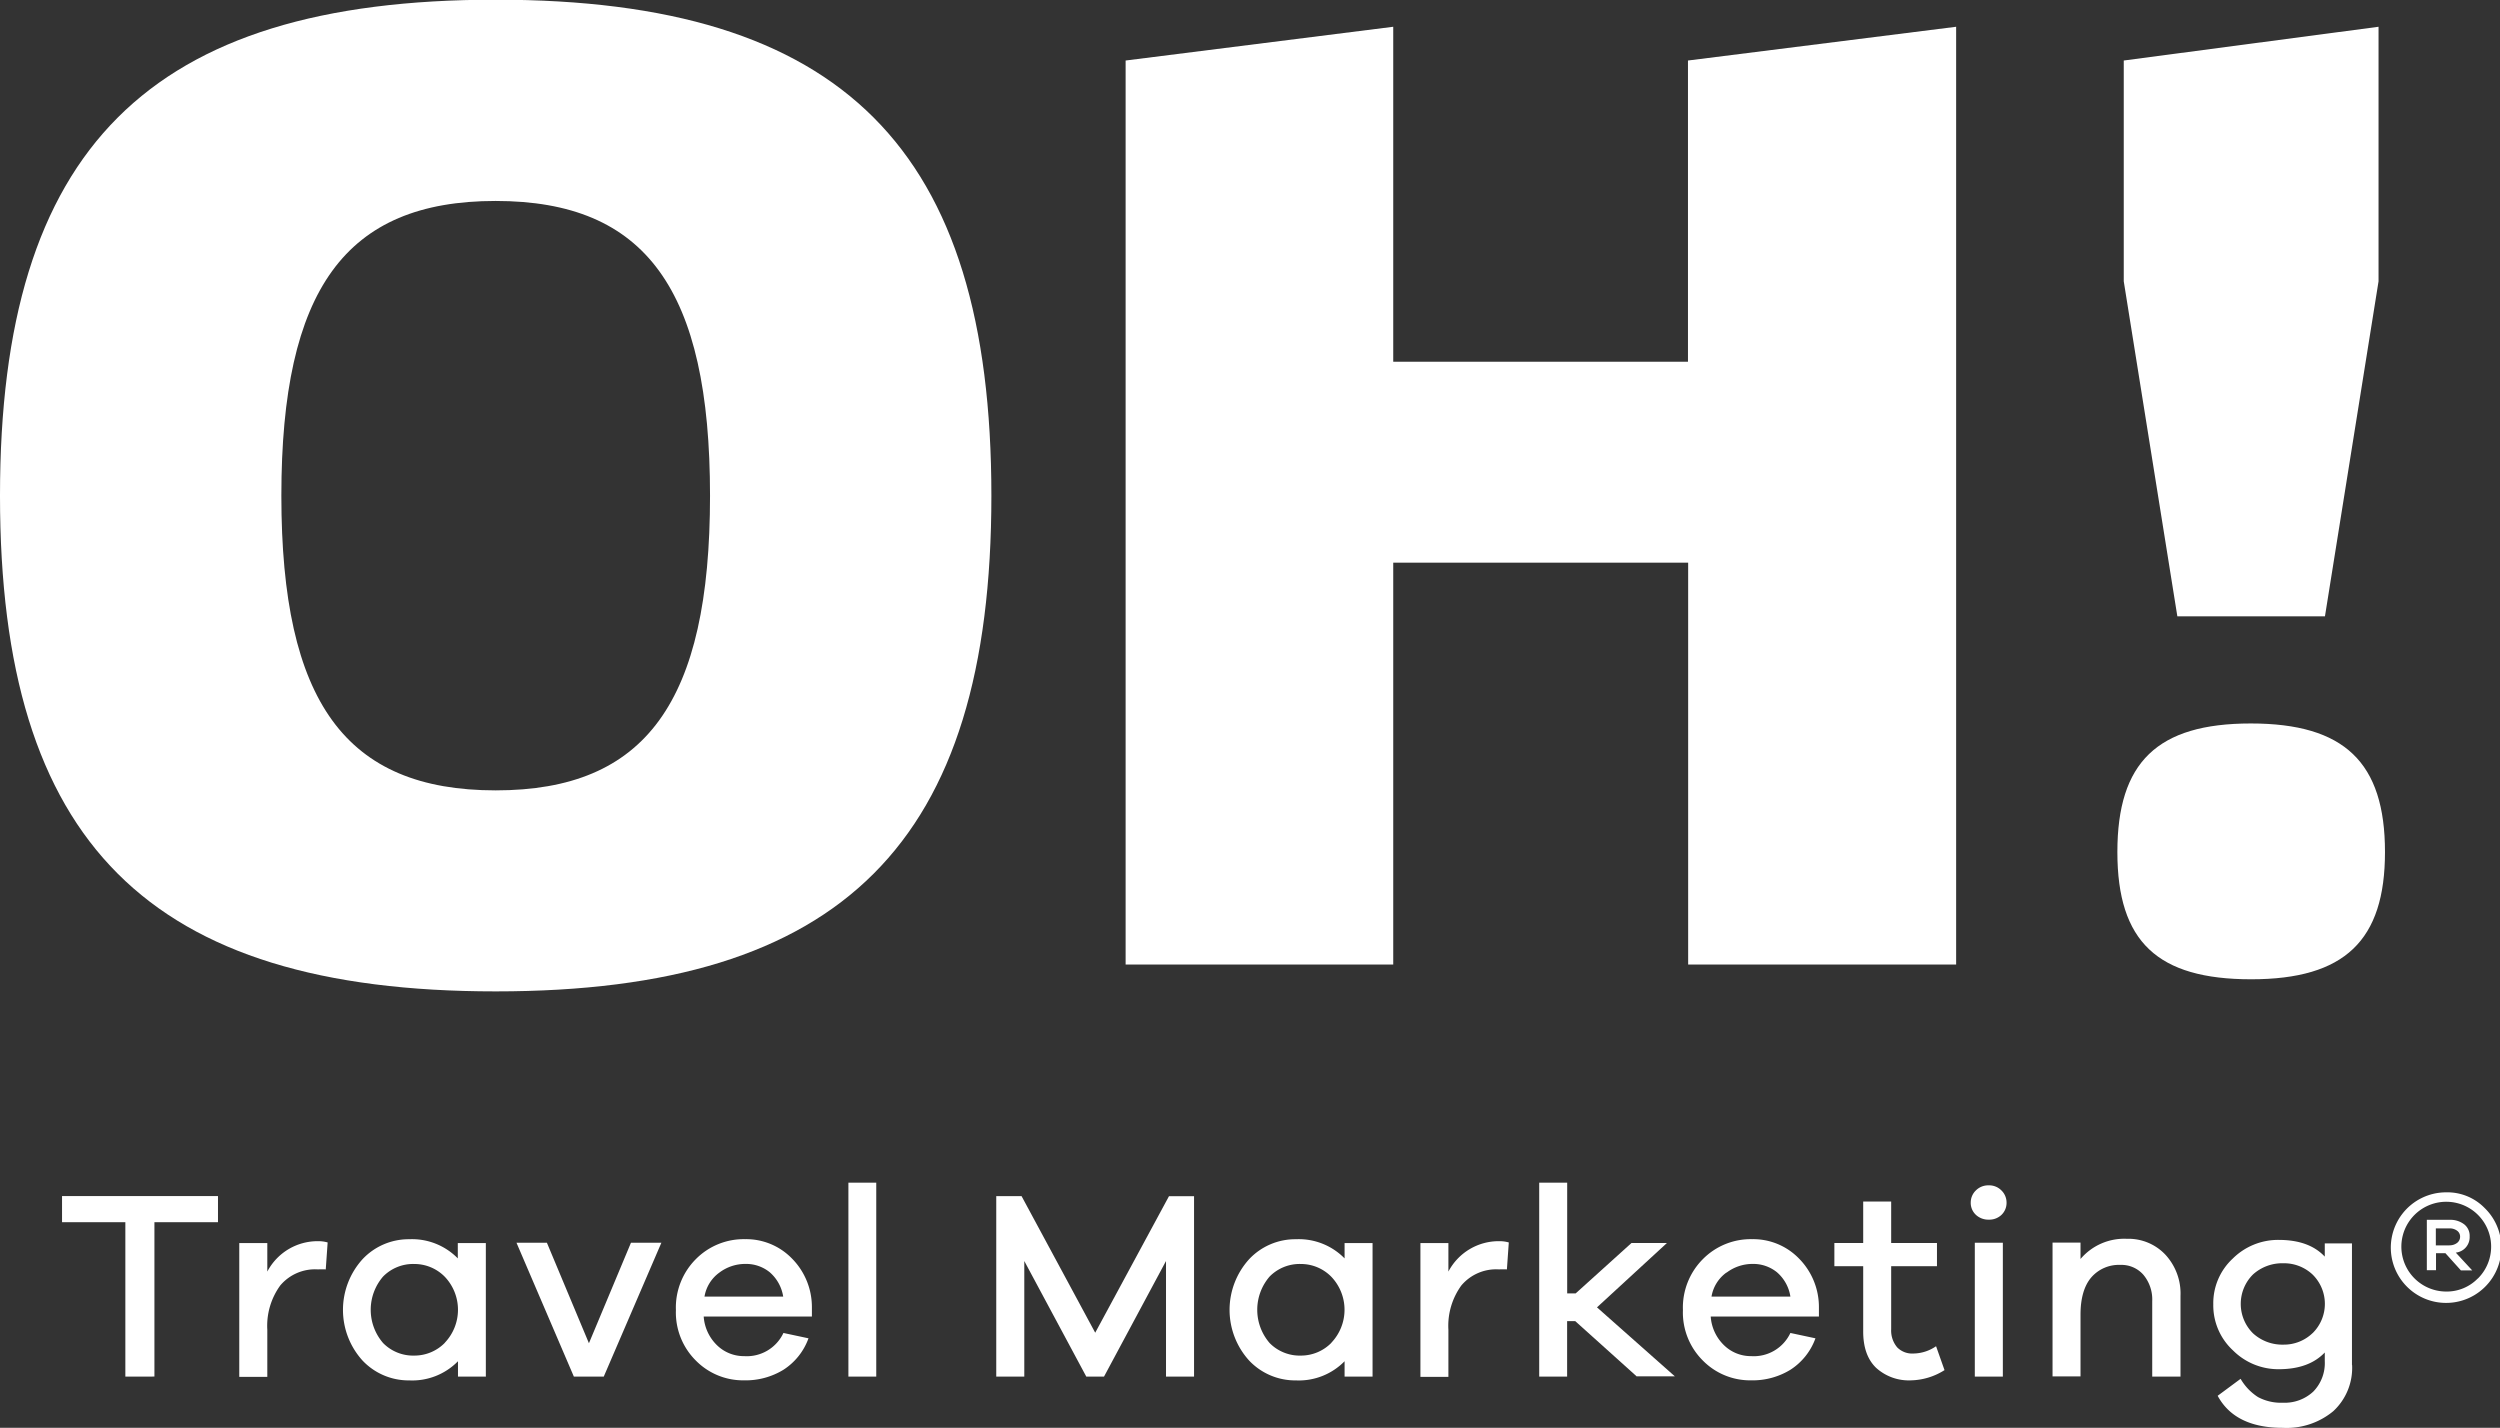 <svg id="Layer_1" data-name="Layer 1" xmlns="http://www.w3.org/2000/svg" viewBox="0 0 411.04 234.75"><rect x="0" y="0" width="411.04" height="234.75" fill="#333333" stroke="none"/><defs><style>.cls-1{fill:#fff;}</style></defs><title>OH!-Travel-Marketing-Logo</title><path class="cls-1" d="M206.93,119.55c0,57.05-24.45,81.5-81.5,81.5s-81.5-24.45-81.5-81.5S68.38,38,125.43,38,206.93,62.5,206.93,119.55Zm-46.26,0c0-33.92-10.57-48.46-35.25-48.46S90.19,85.63,90.19,119.55,100.76,168,125.43,168,160.67,153.47,160.67,119.55Z" transform="translate(-43.93 -38.05)"/><path class="cls-1" d="M365.55,42.45V196.64H321.49V130.56H273v66.08H229V48L273,42.45V97.52h48.46V48Z" transform="translate(-43.93 -38.05)"/><path class="cls-1" d="M436.06,178.14c0,14.54-6.61,20.92-22,20.92s-22-6.16-22-20.92S398.62,157,414,157,436.06,163.38,436.06,178.14ZM435,42.45V84.31l-8.81,55.07H401.92l-8.81-55.07V48Z" transform="translate(-43.93 -38.05)"/><path class="cls-1" d="M69.32,239v25.38H64.54V239H54.13v-4.3H79.77V239H69.32Z" transform="translate(-43.93 -38.05)"/><path class="cls-1" d="M97.8,242.33l-0.31,4.43a12.76,12.76,0,0,0-1.28,0,7.49,7.49,0,0,0-6.2,2.64,11.29,11.29,0,0,0-2.13,7.28v7.75H83.27v-22h4.61v4.69a9.34,9.34,0,0,1,8.37-5A5.41,5.41,0,0,1,97.8,242.33Z" transform="translate(-43.93 -38.05)"/><path class="cls-1" d="M123.84,264.38h-4.61v-2.52a10.53,10.53,0,0,1-8,3.15,10.42,10.42,0,0,1-7.69-3.26,12.4,12.4,0,0,1,0-16.67,10.4,10.4,0,0,1,7.66-3.28,10.53,10.53,0,0,1,8,3.15v-2.52h4.61v22Zm-6.78-5.56a7.87,7.87,0,0,0,0-10.85,7,7,0,0,0-5-2.1,6.92,6.92,0,0,0-5.14,2.06,8.36,8.36,0,0,0,0,10.94,6.92,6.92,0,0,0,5.14,2.06A7,7,0,0,0,117.07,258.83Z" transform="translate(-43.93 -38.05)"/><path class="cls-1" d="M143.2,264.38h-4.92l-9.43-22h5l6.91,16.52,6.91-16.52h5Z" transform="translate(-43.93 -38.05)"/><path class="cls-1" d="M177.43,254.51h-17.8a7.26,7.26,0,0,0,2.21,4.74,6.31,6.31,0,0,0,4.43,1.77,6.66,6.66,0,0,0,6.47-3.81l4.12,0.88a10.31,10.31,0,0,1-4.1,5.16,11.9,11.9,0,0,1-6.49,1.75,10.9,10.9,0,0,1-7.91-3.23,11.15,11.15,0,0,1-3.3-8.33,11.27,11.27,0,0,1,3.3-8.39,11.06,11.06,0,0,1,8.08-3.26,10.48,10.48,0,0,1,7.64,3.12,11.35,11.35,0,0,1,3.34,8v1.59Zm-15.23-7.22a6.11,6.11,0,0,0-2.44,3.94H172.7a6.65,6.65,0,0,0-2.21-4,6.17,6.17,0,0,0-4-1.37A7.07,7.07,0,0,0,162.2,247.29Z" transform="translate(-43.93 -38.05)"/><path class="cls-1" d="M183.42,264.38V232.5H188v31.89h-4.61Z" transform="translate(-43.93 -38.05)"/><path class="cls-1" d="M240.24,264.38h-4.6v-19l-10.19,19h-2.92l-10.19-19v19h-4.61V234.71h4.16L224,257.17l12.13-22.45h4.12v29.67Z" transform="translate(-43.93 -38.05)"/><path class="cls-1" d="M269.6,264.38H265v-2.52a10.53,10.53,0,0,1-8,3.15,10.42,10.42,0,0,1-7.69-3.26,12.4,12.4,0,0,1,0-16.67A10.41,10.41,0,0,1,257,241.8a10.53,10.53,0,0,1,8,3.15v-2.52h4.6v22Zm-6.78-5.56a7.86,7.86,0,0,0,0-10.85,7,7,0,0,0-5-2.1,6.93,6.93,0,0,0-5.14,2.06,8.36,8.36,0,0,0,0,10.94,6.93,6.93,0,0,0,5.14,2.06A7,7,0,0,0,262.83,258.83Z" transform="translate(-43.93 -38.05)"/><path class="cls-1" d="M292,242.33l-0.31,4.43a12.85,12.85,0,0,0-1.29,0,7.49,7.49,0,0,0-6.2,2.64,11.29,11.29,0,0,0-2.13,7.28v7.75h-4.6v-22h4.6v4.69a9.34,9.34,0,0,1,8.37-5A5.39,5.39,0,0,1,292,242.33Z" transform="translate(-43.93 -38.05)"/><path class="cls-1" d="M313.06,264.38l-10.14-9.12h-1.33v9.12H297V232.5h4.6v18.2H303l9.17-8.28H318L306.5,253l12.8,11.34h-6.25Z" transform="translate(-43.93 -38.05)"/><path class="cls-1" d="M343,254.51h-17.8a7.24,7.24,0,0,0,2.21,4.74,6.31,6.31,0,0,0,4.43,1.77,6.65,6.65,0,0,0,6.46-3.81l4.12,0.88a10.32,10.32,0,0,1-4.1,5.16,11.89,11.89,0,0,1-6.49,1.75,10.9,10.9,0,0,1-7.9-3.23,11.14,11.14,0,0,1-3.3-8.33,11.27,11.27,0,0,1,3.3-8.39,11.06,11.06,0,0,1,8.08-3.26,10.48,10.48,0,0,1,7.64,3.12,11.34,11.34,0,0,1,3.34,8v1.59Zm-15.23-7.22a6.1,6.1,0,0,0-2.44,3.94H338.3a6.62,6.62,0,0,0-2.21-4,6.18,6.18,0,0,0-4-1.37A7.06,7.06,0,0,0,327.81,247.29Z" transform="translate(-43.93 -38.05)"/><path class="cls-1" d="M363.64,263.32a10.7,10.7,0,0,1-5.45,1.68,8,8,0,0,1-5.8-2.06q-2.13-2.06-2.12-6V246.23h-4.74v-3.81h4.74V235.6h4.6v6.82h7.53v3.81h-7.53v10.36a4.28,4.28,0,0,0,1,3,3.45,3.45,0,0,0,2.66,1,6.67,6.67,0,0,0,3.72-1.2Z" transform="translate(-43.93 -38.05)"/><path class="cls-1" d="M373,233.78a2.78,2.78,0,0,1,.84,2,2.72,2.72,0,0,1-.82,2,2.9,2.9,0,0,1-2.1.8,3,3,0,0,1-2.13-.8,2.69,2.69,0,0,1-.84-2,2.77,2.77,0,0,1,.84-2,2.88,2.88,0,0,1,2.13-.84A2.82,2.82,0,0,1,373,233.78Zm-4.38,30.6v-22h4.61v22H368.6Z" transform="translate(-43.93 -38.05)"/><path class="cls-1" d="M400,244.39a9.39,9.39,0,0,1,2.44,6.71v13.29h-4.65V252a6.34,6.34,0,0,0-1.44-4.34,4.79,4.79,0,0,0-3.79-1.64,6,6,0,0,0-4.81,2.08q-1.75,2.08-1.75,6.11v10.14h-4.6v-22H386v2.7a9.42,9.42,0,0,1,7.62-3.32A8.34,8.34,0,0,1,400,244.39Z" transform="translate(-43.93 -38.05)"/><path class="cls-1" d="M430.65,262.44a9.68,9.68,0,0,1-3.08,7.62,12,12,0,0,1-8.3,2.75q-7.88,0-10.72-5.27l3.77-2.79a8.78,8.78,0,0,0,2.86,3,8,8,0,0,0,4.1.93,6.88,6.88,0,0,0,5-1.84,6.7,6.7,0,0,0,1.88-5v-1.42q-2.61,2.75-7.57,2.75a10.54,10.54,0,0,1-7.53-3.1,10.08,10.08,0,0,1-3.23-7.57,10,10,0,0,1,3.21-7.53,10.58,10.58,0,0,1,7.55-3.06q5,0,7.57,2.75v-2.17h4.47v20Zm-6.49-5.2a6.76,6.76,0,0,0,0-9.63,6.84,6.84,0,0,0-4.8-1.86,7.18,7.18,0,0,0-5,1.84,6.82,6.82,0,0,0,0,9.68,7.14,7.14,0,0,0,5,1.86A6.79,6.79,0,0,0,424.16,257.23Z" transform="translate(-43.93 -38.05)"/><path class="cls-1" d="M452.4,236.62a9.09,9.09,0,1,1-6.29-2.53A8.56,8.56,0,0,1,452.4,236.62Zm-1.08,11.65a7.38,7.38,0,1,0-5.21,2.13A7.12,7.12,0,0,0,451.31,248.26ZM447.7,244l2.7,2.92h-1.86L446,244.1h-1.55v2.79h-1.51v-8.28h3.72a3.73,3.73,0,0,1,2.41.73,2.39,2.39,0,0,1,.91,2A2.55,2.55,0,0,1,447.7,244Zm-1.06-1.2a2,2,0,0,0,1.28-.4,1.26,1.26,0,0,0,.49-1,1.2,1.2,0,0,0-.49-1,2,2,0,0,0-1.28-.38h-2.22v2.79h2.22Z" transform="translate(-43.93 -38.05)"/></svg>